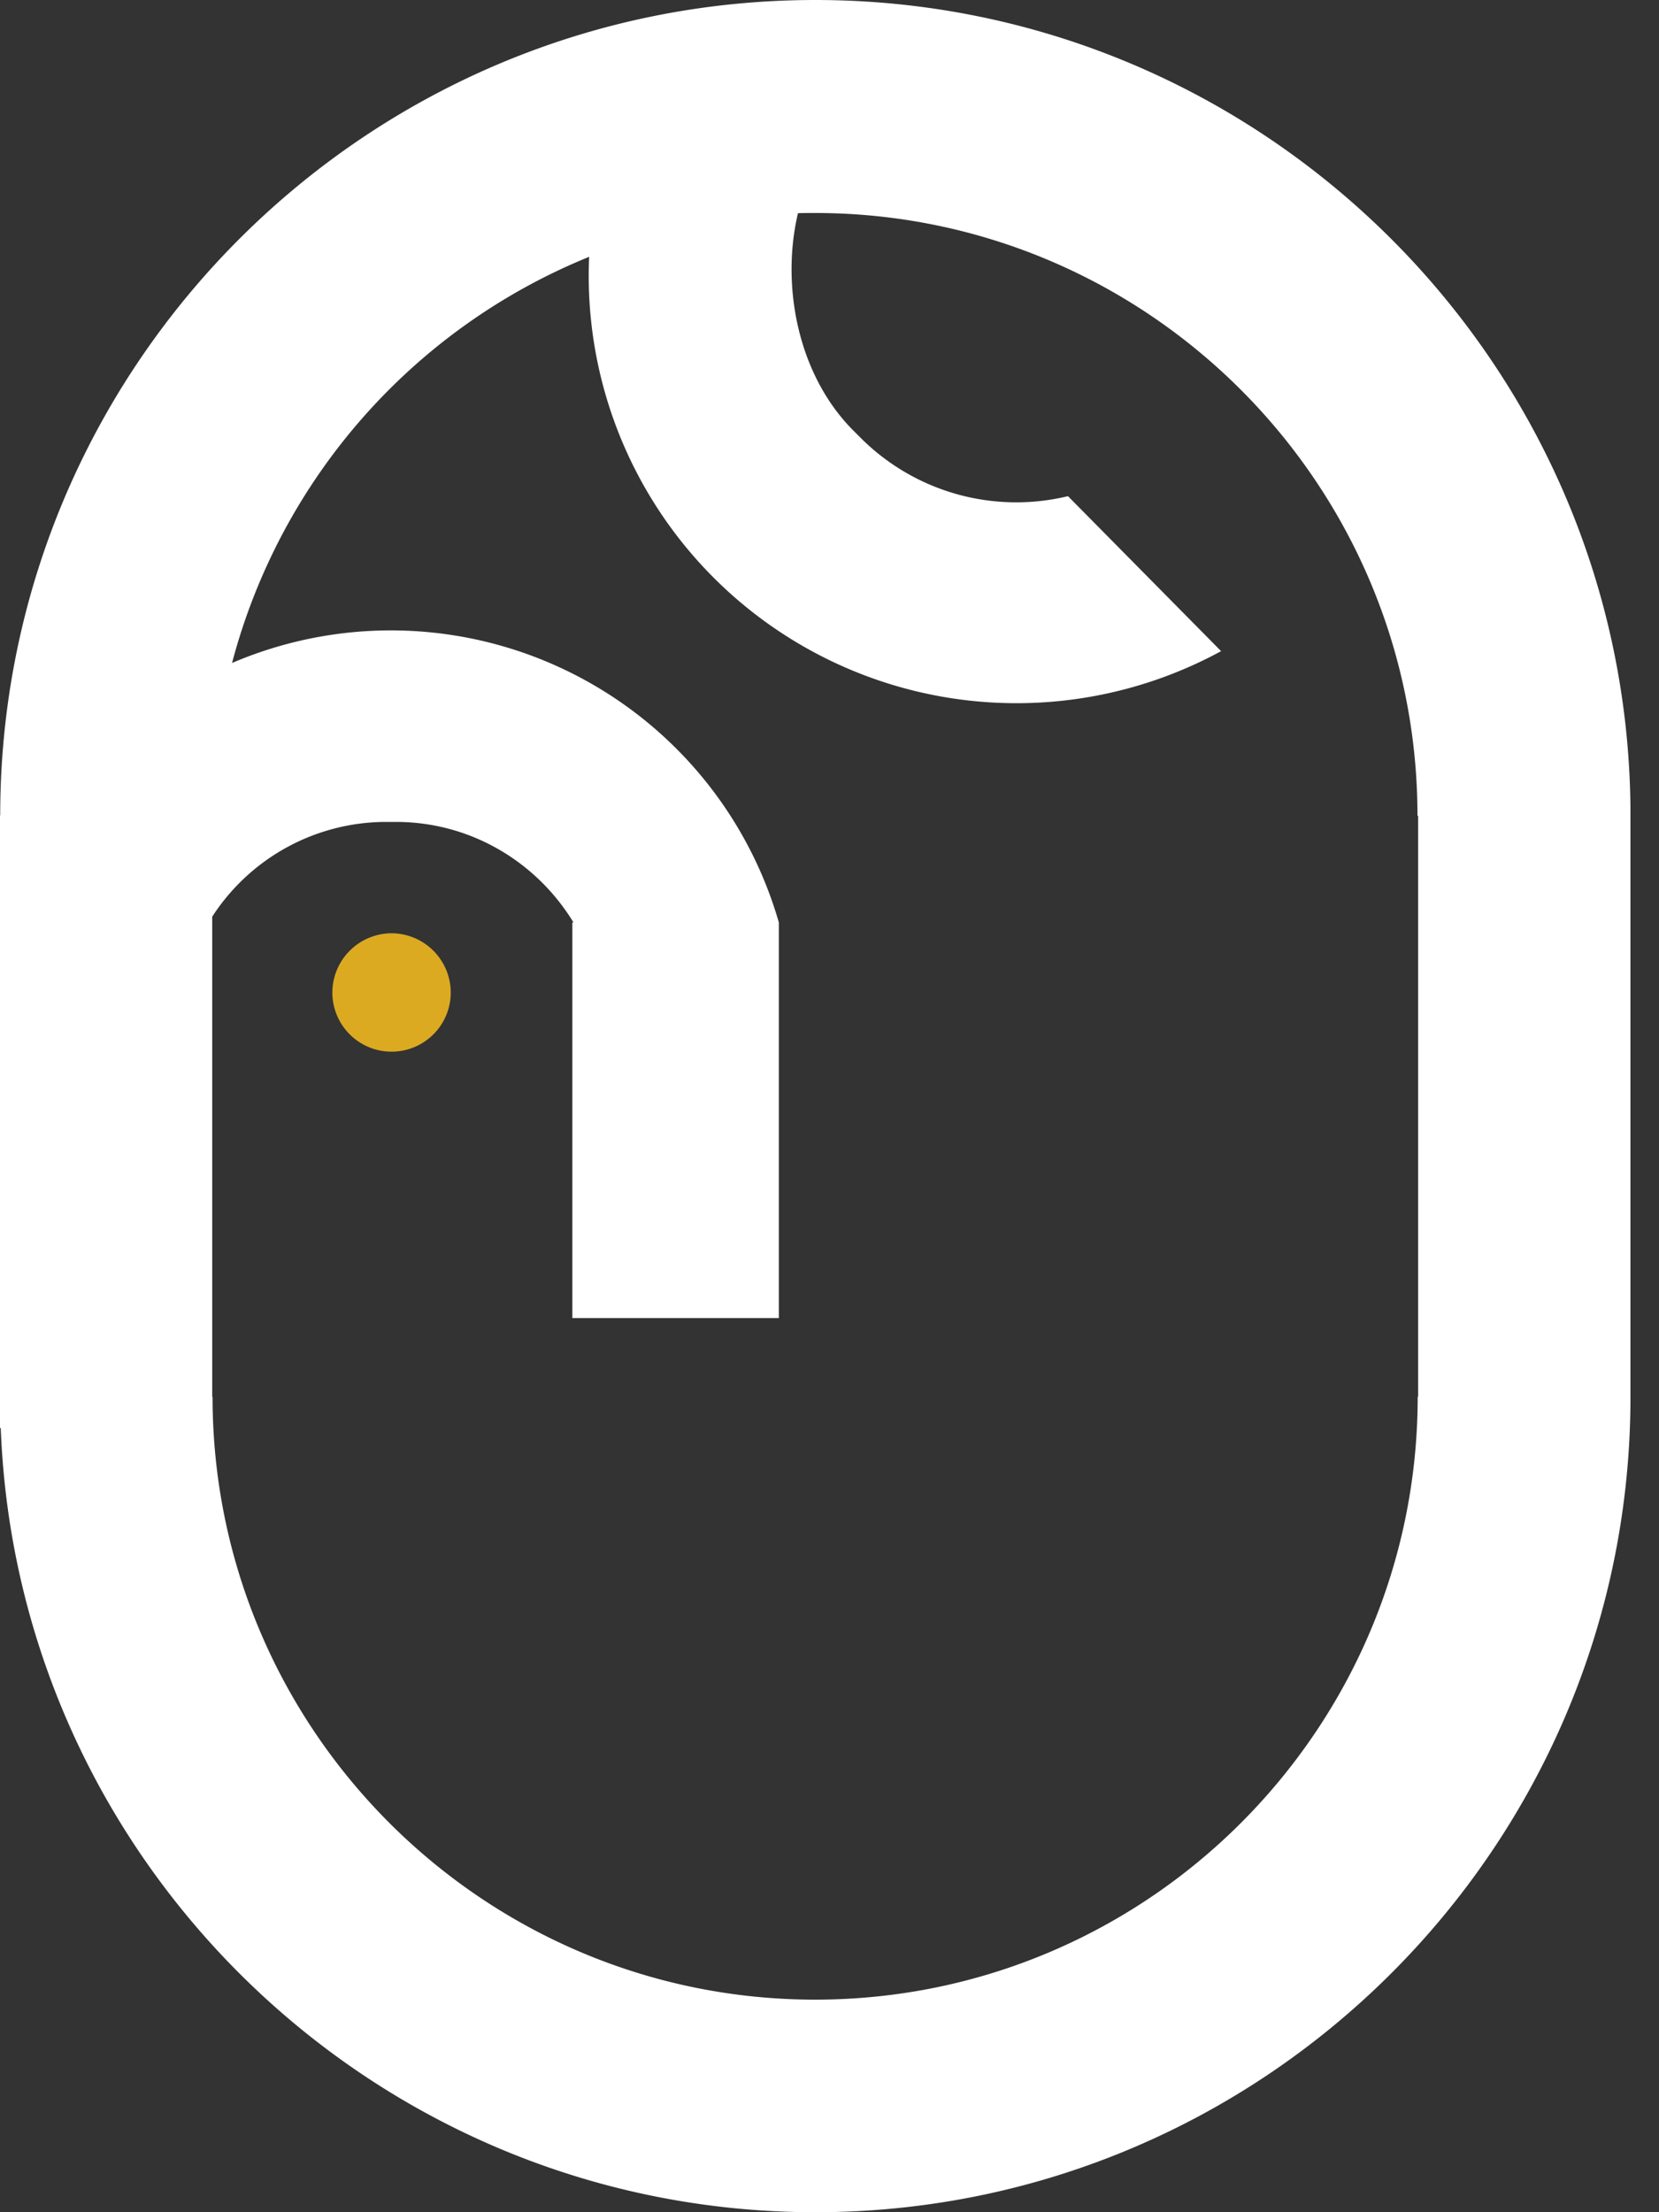 <svg width="24" height="32" fill="none" xmlns="http://www.w3.org/2000/svg"><rect width="100%" height="100%" fill="#333333" stroke="none"/><path d="M6.521 14.356a.86.86 0 0 0-.856-.856.86.86 0 0 0-.857.856.856.856 0 1 0 1.713 0Z" fill="#DBAA21"/><path d="M23.587 11.68C23.524 5.23 18.259 0 11.795 0 5.29 0 .003 5.292.003 11.795H0v8.862h.011C.248 26.954 5.445 32 11.795 32c6.473 0 11.743-5.243 11.792-11.703V11.68Zm-3.07 8.525h-.008c0 4.807-3.909 8.72-8.717 8.72-4.805 0-8.717-3.913-8.717-8.72H3.07V13.26a3 3 0 0 1 2.519-1.371h.137c1.09 0 2.041.585 2.57 1.454H8.28v5.723h2.987v-5.723a5.84 5.84 0 0 0-7.91-3.753 8.751 8.751 0 0 1 5.166-5.875 6.174 6.174 0 0 0 1.781 4.621 6.194 6.194 0 0 0 7.361 1.083L15.45 7.177a3.183 3.183 0 0 1-3.01-.854l-.103-.103c-.802-.811-1.039-2.099-.793-3.136.082-.003.162-.003.245-.003 4.806 0 8.717 3.91 8.717 8.72h.009v8.404h.002Z" fill="#fff"/></svg>